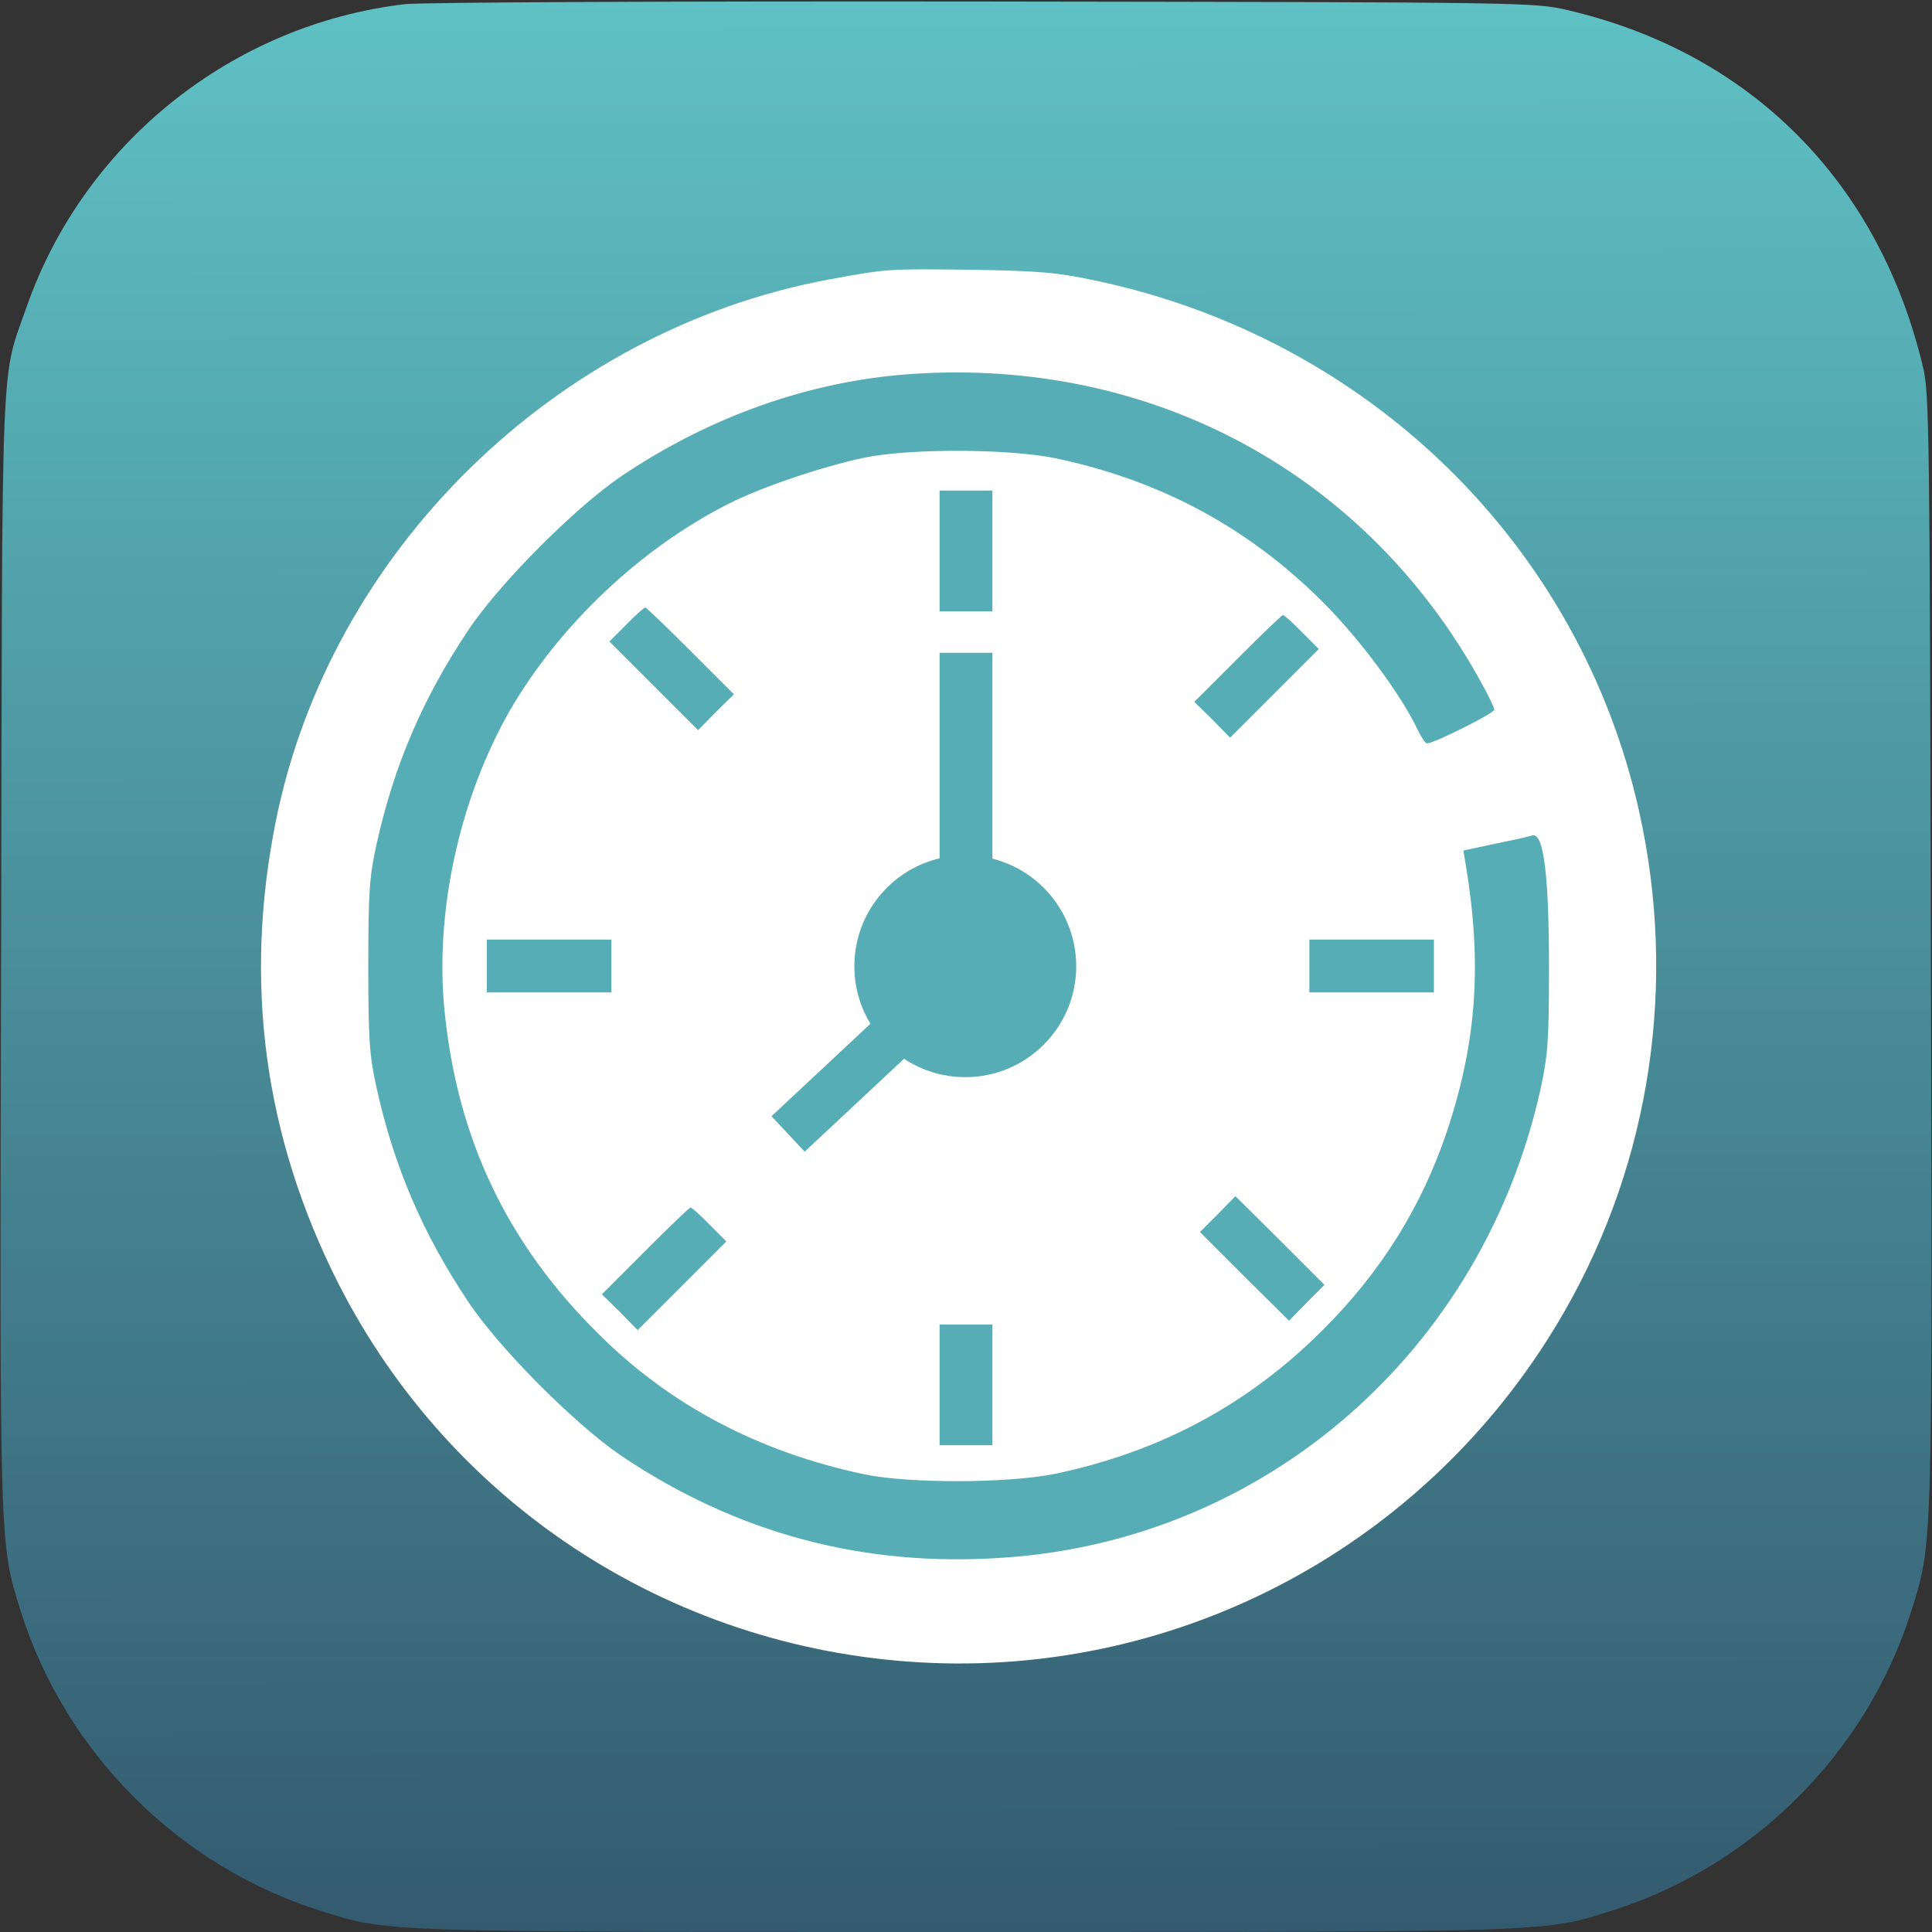 <svg xmlns="http://www.w3.org/2000/svg" id="favicon-animated" viewBox="0 0 512 512">
    <rect x="0" y="0" width="512" height="512" fill="#333333" stroke="none"/>
    <defs xmlns="http://www.w3.org/2000/svg" id="defs22">
        <linearGradient id="logo-color-gradient">
            <stop offset="0" stop-color="#5fc1c4"/>
            <stop offset="1" stop-color="#345a6f"/>
        </linearGradient>
        <linearGradient y2="512.033" x2="255.997" y1="0.361" x1="255.501" gradientUnits="userSpaceOnUse" id="logo-gradient" xmlns:xlink="http://www.w3.org/1999/xlink" xlink:href="#logo-color-gradient"/>
    </defs>
    <circle r="200" transform="translate(255.81 256.063)" fill="white"/>
    <path d="M107.3,1.1C61.5,6.5,22.3,37.9,7.1,81.2c-7,20.1-6.5,7.5-6.8,170.5-.4,160.4-.5,157,5.2,175.3c11.8,37.5,41.9,67.6,79.5,79.4c17.9,5.7,15.2,5.6,171,5.6s153.1.1,171-5.6c37.6-11.8,67.7-41.9,79.5-79.4c5.7-18.3,5.6-14.9,5.2-175.3-.3-136.5-.4-147.7-2.1-154.5C497.9,48.1,463.9,14,415.5,2.7c-8.9-2.1-10.4-2.1-155-2.3-80.3-.1-149.2.2-153.2.7ZM290.5,74.4c72.2,15.3,128.2,70,143.9,140.7c10.1,45.3,3.1,92.3-19.6,132.1-34.4,60.3-98.9,96.2-167.8,93.5-67.3-2.7-127.1-41-157.4-100.7C70,301.2,64.5,260.4,73.1,217.6C87.5,146,147.2,87.6,219.5,74.1c15.7-2.9,15.9-2.9,38.5-2.6c17.4.3,22.3.7,32.5,2.9Z" fill="url(#logo-gradient)"/>
    <path d="M241.7,99.1c-26.9,1.8-53.5,11.2-77.2,27.2-12.3,8.4-32.3,28.5-40.4,40.7-12.1,18.1-19.7,35.9-24.3,56.7-1.9,8.5-2.2,12.8-2.2,32.3s.3,23.8,2.2,32.3c4.6,20.8,12.2,38.6,24.3,56.7c8.1,12.2,28.1,32.3,40.4,40.7c30.6,20.6,64.2,29.7,101.4,27.1c69.4-4.6,126.8-54.6,142.3-123.9c2-9.2,2.3-13,2.3-32.4c0-24.5-1.4-35.9-4.4-35.1-.9.3-5.4,1.3-9.9,2.2l-8.4,1.8.6,3.5c4.4,26.4,3,47-4.9,70.8-6.7,20-17.5,37.4-33,52.8-19.8,19.8-43.2,32.3-71,38.1-12.4,2.5-38.5,2.6-50.5.1-27.9-5.9-51.4-18.3-70.3-37.1-24.3-24-37.5-51.7-40.9-85.8-2.6-26,3.9-55.9,17.2-79.3c13.1-22.7,34.8-43.3,58.3-55.1c8.5-4.3,24.4-9.7,35.7-12.1c12-2.5,38.1-2.4,50.5.1c27.8,5.8,51.2,18.3,71,38.1c9.6,9.5,20.8,24.6,25.1,33.7c1,2.1,2.1,3.8,2.6,3.8c1.8,0,17.8-8,17.8-8.9c0-.6-1.6-3.9-3.5-7.3-30.4-55.3-87.1-86-150.8-81.7Z" fill="#56adb6"/>
    <path d="M249,146v16h7h7v-16-16h-7-7Z" fill="#56adb6"/>
    <path d="M166,165.5l-4.5,4.5l11.8,11.8L185,193.5l4.7-4.8l4.8-4.7L183,172.5c-6.3-6.3-11.7-11.5-12-11.5s-2.6,2-5,4.5Z" fill="#56adb6"/>
    <path d="M328,174.5L316.5,186l4.8,4.7l4.7,4.8l11.7-11.7L349.5,172l-4.5-4.5c-2.4-2.5-4.7-4.5-5-4.5s-5.7,5.2-12,11.5Z" fill="#56adb6"/>
    <path d="M129,256v7h16.5h16.5v-7-7h-16.5-16.5Z" fill="#56adb6"/>
    <path d="M347,256v7h16.5h16.5v-7-7h-16.5-16.5Z" fill="#56adb6"/>
    <path d="M322.7,321.8l-4.7,4.7l11.8,11.8L341.6,350l4.7-4.8l4.7-4.7-11.8-11.8L327.4,317Z" fill="#56adb6"/>
    <path d="M171,331.5L159.5,343l4.8,4.7l4.7,4.8l11.7-11.7L192.5,329l-4.5-4.5c-2.4-2.5-4.7-4.5-5-4.5s-5.7,5.2-12,11.5Z" fill="#56adb6"/>
    <path d="M249,367v16h7h7v-16-16h-7-7Z" fill="#56adb6"/>
    <g id="minute-hand" transform="translate(255.81,255.968)">
        <rect width="14" height="54.7" rx="0" ry="0" transform="translate(-6.81,-82.968)" fill="#56adb6"/>
    </g>
    <g id="hour-hand" transform="translate(256,255.968) rotate(226.939)">
        <rect width="12.861" height="50.305" rx="0" ry="0" transform="translate(-6.778,-64.859)" fill="#56adb6"/>
    </g>
    <circle r="29.397" transform="translate(255.81 256.063)" fill="#56adb6"/>
</svg>